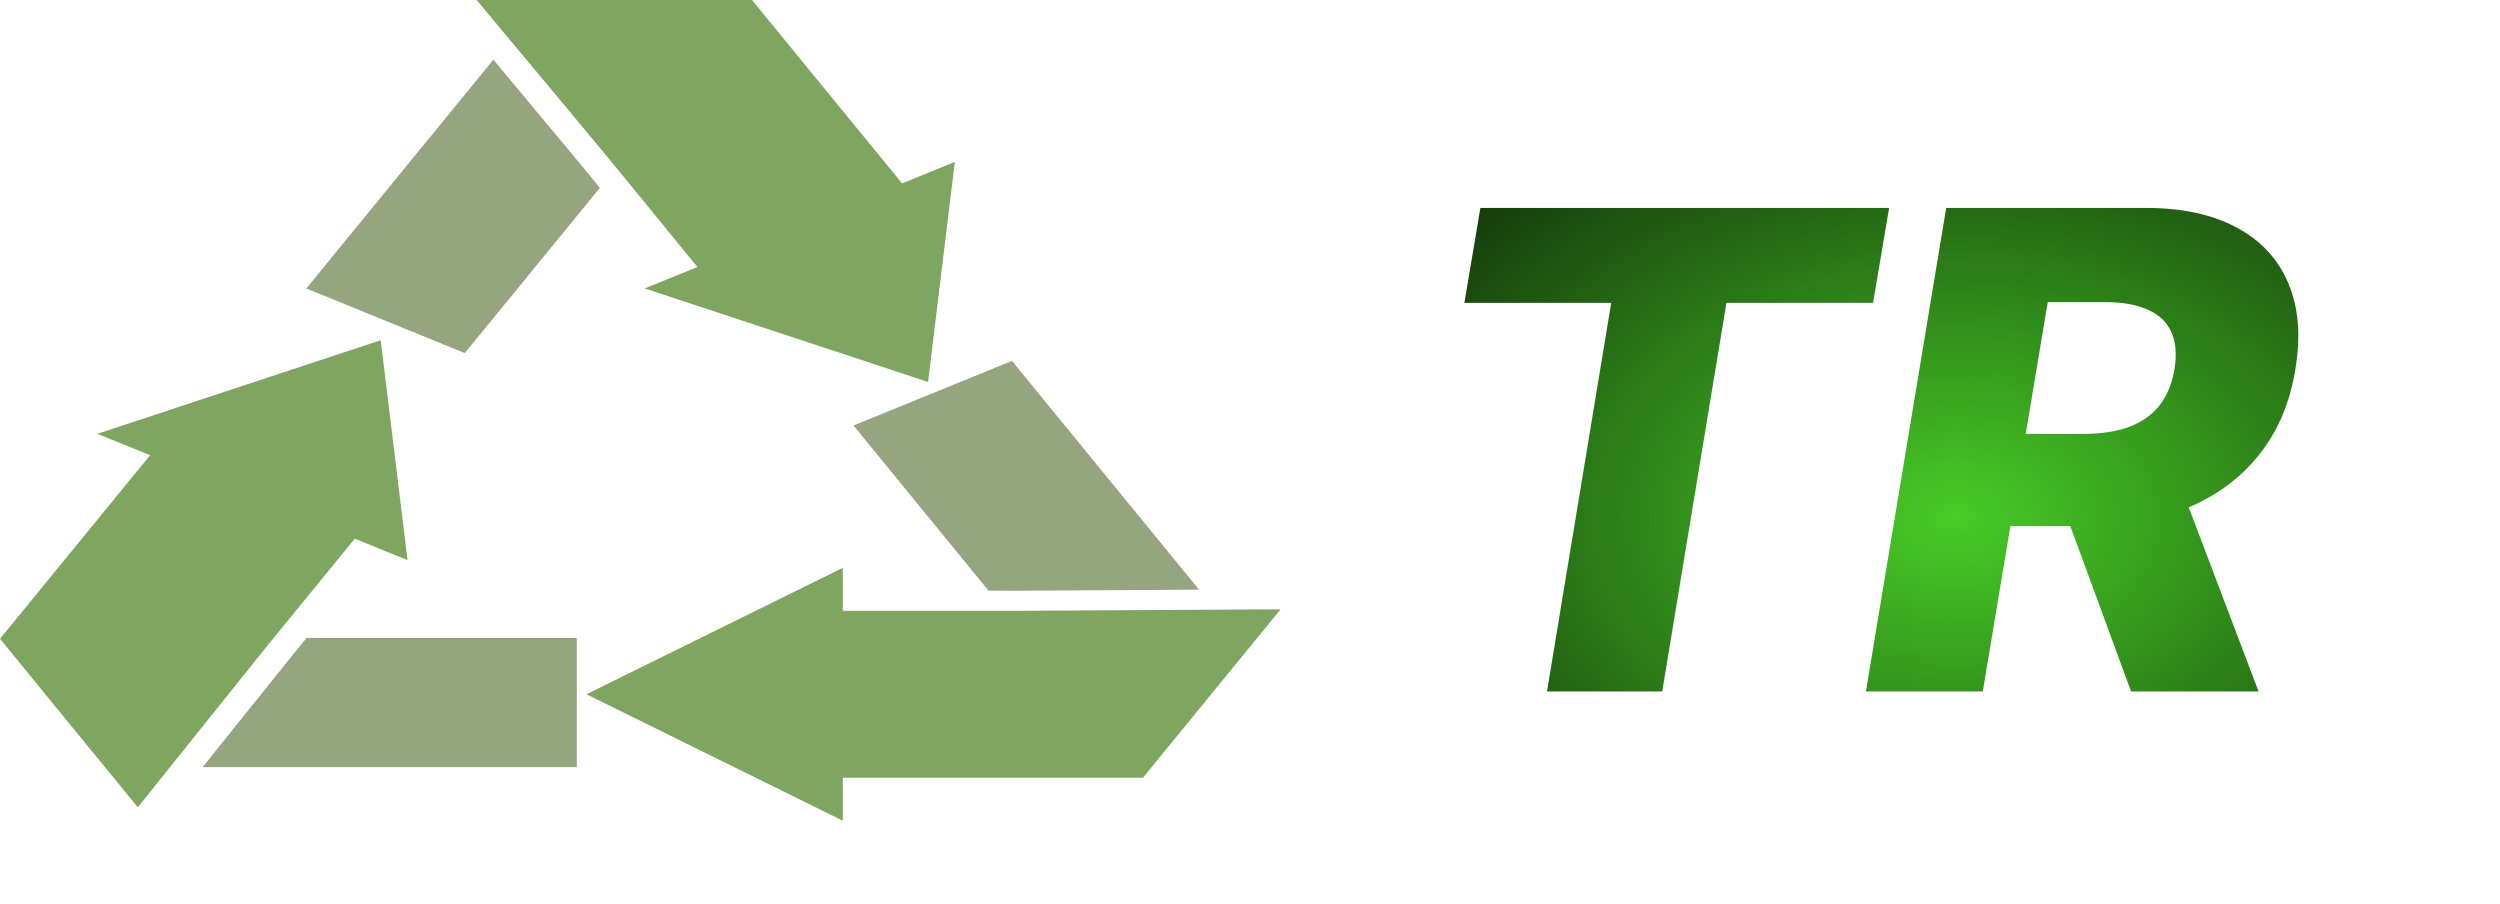 <svg width="94" height="34" viewBox="0 0 94 34" fill="none" xmlns="http://www.w3.org/2000/svg">
<g clip-path="url(#clip0_128_52)">
<path d="M22.339 6.799L22.555 7.064L20.916 9.069L17.476 13.276L11.517 10.847L14.957 6.639L18.398 2.431L18.551 2.243L21.98 6.359L22.339 6.799Z" fill="#94A580"/>
<path d="M35.904 6.089L35.897 6.127L34.895 14.363L24.24 10.844L26.224 10.041L23.286 6.445L22.924 6.002L21.098 3.807L17.921 0H28.276L28.63 0.433L29.721 1.767L33.92 6.897L35.862 6.103L35.904 6.089Z" fill="#7FA661"/>
<path d="M37.603 22.21L37.17 22.21L35.531 20.206L32.091 15.998L38.05 13.569L41.49 17.777L44.931 21.984L45.085 22.172L38.322 22.211L37.603 22.21Z" fill="#94A580"/>
<path d="M31.689 29.243L42.265 29.243L42.974 29.243L48.151 22.91L38.289 22.966L37.565 22.966L31.689 22.966L31.689 21.35L22.05 26.104L31.689 30.859L31.689 29.243Z" fill="#7FA661"/>
<path d="M11.312 24.251L11.528 23.986L14.806 23.986L21.687 23.986L21.687 28.845L14.806 28.845L7.925 28.845L7.618 28.845L10.952 24.69L11.312 24.251Z" fill="#94A580"/>
<path d="M15.324 21.063L13.34 20.254L10.402 23.85L10.041 24.293L5.596 29.837L5.181 30.353L3.613 28.437L2.284 26.815L0 24.018L0.354 23.585L5.644 17.116L3.661 16.312L13.538 13.049L14.315 12.794L15.324 21.063Z" fill="#7FA661"/>
</g>
<path d="M55.06 11.387L55.663 7.818H71.031L70.427 11.387H64.914L62.499 26H58.167L60.582 11.387H55.06ZM70.159 26L73.177 7.818H80.688C82.049 7.818 83.185 8.064 84.097 8.555C85.008 9.04 85.656 9.739 86.041 10.65C86.426 11.556 86.515 12.63 86.307 13.873C86.106 15.128 85.656 16.196 84.958 17.078C84.266 17.954 83.372 18.622 82.277 19.084C81.188 19.546 79.951 19.777 78.566 19.777H73.816L74.402 16.314H78.335C78.992 16.314 79.56 16.229 80.04 16.057C80.519 15.879 80.901 15.613 81.185 15.258C81.475 14.897 81.667 14.435 81.762 13.873C81.851 13.311 81.809 12.846 81.638 12.479C81.472 12.106 81.179 11.828 80.759 11.645C80.344 11.455 79.812 11.36 79.161 11.36H76.995L74.553 26H70.159ZM81.771 17.69L84.922 26H80.129L77.075 17.69H81.771Z" fill="url(#paint0_diamond_128_52)"/>
<defs>
<radialGradient id="paint0_diamond_128_52" cx="0" cy="0" r="1" gradientUnits="userSpaceOnUse" gradientTransform="translate(73.5 19.5) rotate(-90) scale(24.5 34.638)">
<stop stop-color="#48CC27"/>
<stop offset="1"/>
</radialGradient>
<clipPath id="clip0_128_52">
<rect width="48.151" height="34" fill="white"/>
</clipPath>
</defs>
</svg>
